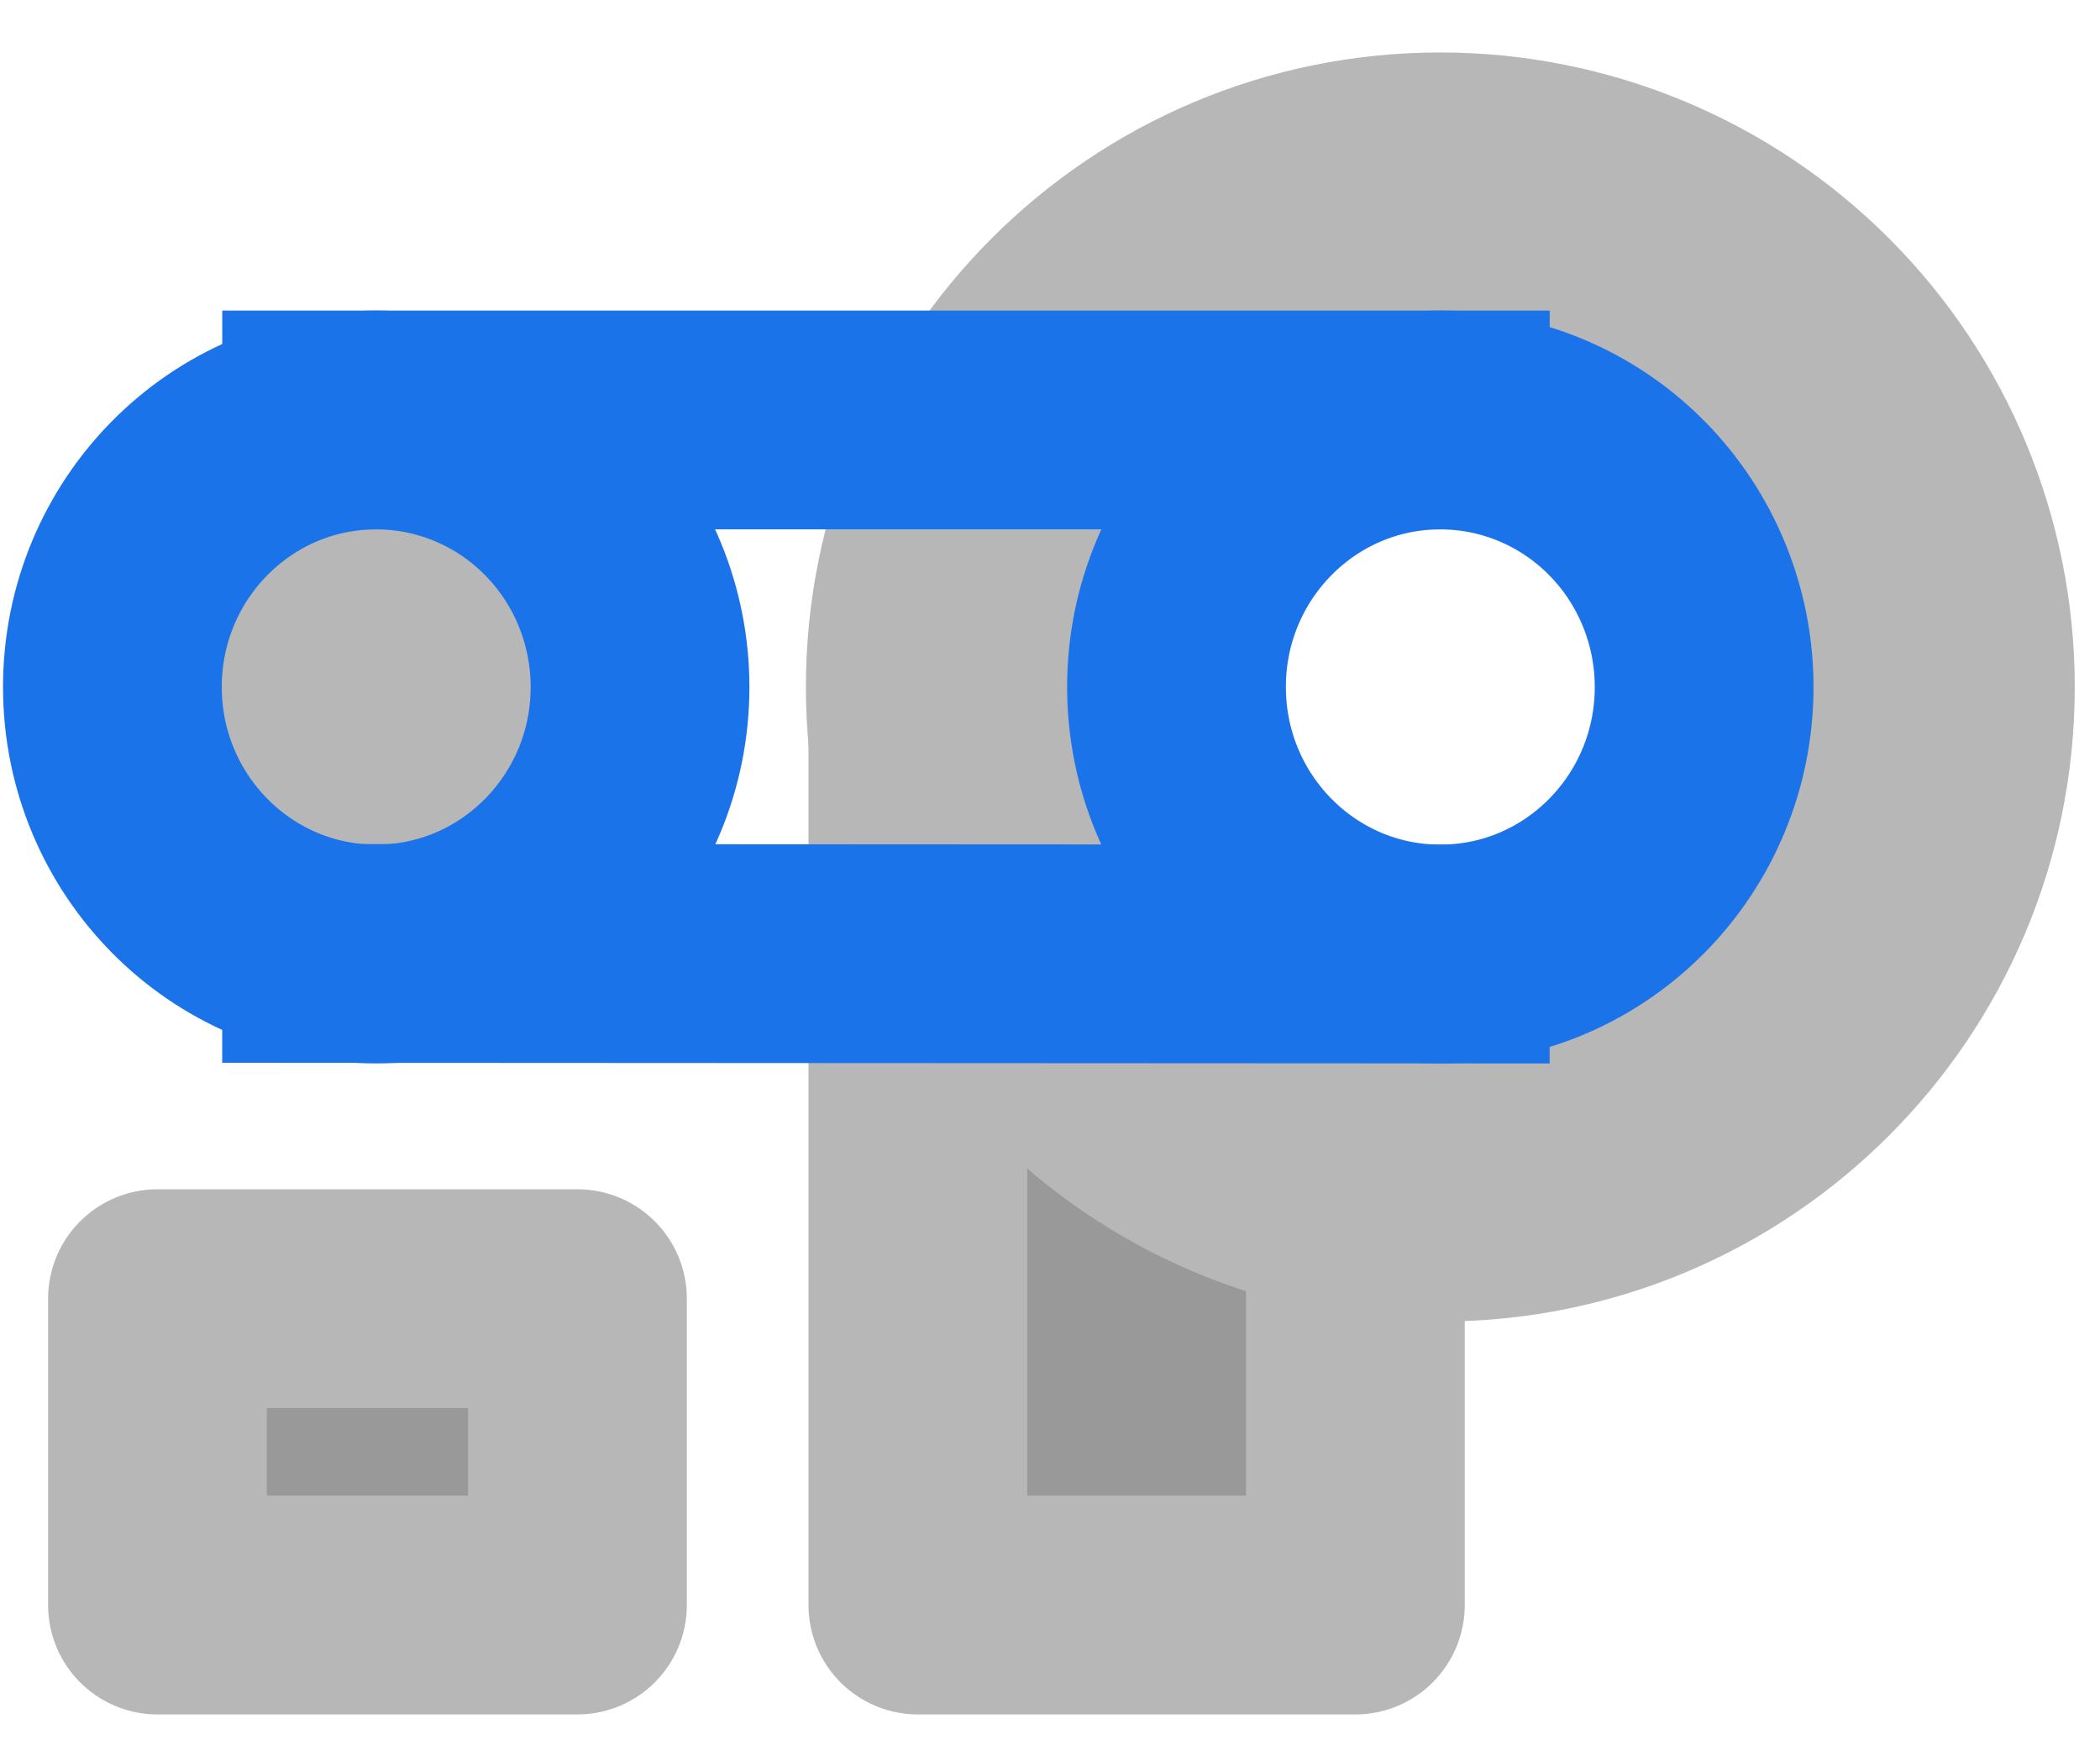 <svg version="1.1" viewBox="0.0 0.0 230.399 192.0" fill="none" stroke="none" stroke-linecap="square"
     stroke-miterlimit="10"
     xmlns="http://www.w3.org/2000/svg"><rect x="0.0" y="0.0" width="230.399" height="192.0" fill="#333333" stroke="none"/><clipPath id="g3630ab10031_0_66.0"><path d="m0 0l230.399 0l0 192.0l-230.399 0l0 -192.0z" clip-rule="nonzero"/></clipPath><g clip-path="url(#g3630ab10031_0_66.0)"><path fill="#ffffff" d="m0 0l230.399 0l0 192.0l-230.399 0z" fill-rule="evenodd"/><path fill="#999999" d="m17.276 142.459l46.079 0l0 33.606l-46.079 0z" fill-rule="evenodd"/><path stroke="#b7b7b7" stroke-width="24.0" stroke-linejoin="round" stroke-linecap="butt" d="m17.276 142.459l46.079 0l0 33.606l-46.079 0z" fill-rule="evenodd"/><path fill="#999999" d="m100.702 77.231l48 0l0 98.835l-48 0z" fill-rule="evenodd"/><path stroke="#b7b7b7" stroke-width="24.0" stroke-linejoin="round" stroke-linecap="butt" d="m100.702 77.231l48 0l0 98.835l-48 0z" fill-rule="evenodd"/><path fill="#b7b7b7" d="m100.418 75.36l0 0c0 -31.815 25.791 -57.606 57.606 -57.606l0 0c15.278 0 29.931 6.069 40.734 16.872c10.803 10.803 16.872 25.456 16.872 40.734l0 0c0 31.815 -25.791 57.606 -57.606 57.606l0 0c-31.815 0 -57.606 -25.791 -57.606 -57.606z" fill-rule="evenodd"/><path stroke="#b7b7b7" stroke-width="24.0" stroke-linejoin="round" stroke-linecap="butt" d="m100.418 75.36l0 0c0 -31.815 25.791 -57.606 57.606 -57.606l0 0c15.278 0 29.931 6.069 40.734 16.872c10.803 10.803 16.872 25.456 16.872 40.734l0 0c0 31.815 -25.791 57.606 -57.606 57.606l0 0c-31.815 0 -57.606 -25.791 -57.606 -57.606z" fill-rule="evenodd"/><path fill="#b7b7b7" d="m12.331 75.36l0 0c0 -16.177 12.959 -29.291 28.945 -29.291l0 0c7.677 0 15.039 3.086 20.467 8.579c5.428 5.493 8.478 12.944 8.478 20.712l0 0c0 16.177 -12.959 29.291 -28.945 29.291l0 0c-15.986 0 -28.945 -13.114 -28.945 -29.291z" fill-rule="evenodd"/><path stroke="#1a73e8" stroke-width="24.0" stroke-linejoin="round" stroke-linecap="butt" d="m12.331 75.36l0 0c0 -16.177 12.959 -29.291 28.945 -29.291l0 0c7.677 0 15.039 3.086 20.467 8.579c5.428 5.493 8.478 12.944 8.478 20.712l0 0c0 16.177 -12.959 29.291 -28.945 29.291l0 0c-15.986 0 -28.945 -13.114 -28.945 -29.291z" fill-rule="evenodd"/><path fill="#ffffff" d="m129.078 75.36l0 0c0 -16.177 12.959 -29.291 28.945 -29.291l0 0c7.677 0 15.039 3.086 20.467 8.579c5.428 5.493 8.478 12.944 8.478 20.712l0 0c0 16.177 -12.959 29.291 -28.945 29.291l0 0c-15.986 0 -28.945 -13.114 -28.945 -29.291z" fill-rule="evenodd"/><path stroke="#1a73e8" stroke-width="24.0" stroke-linejoin="round" stroke-linecap="butt" d="m129.078 75.36l0 0c0 -16.177 12.959 -29.291 28.945 -29.291l0 0c7.677 0 15.039 3.086 20.467 8.579c5.428 5.493 8.478 12.944 8.478 20.712l0 0c0 16.177 -12.959 29.291 -28.945 29.291l0 0c-15.986 0 -28.945 -13.114 -28.945 -29.291z" fill-rule="evenodd"/><path fill="#000000" fill-opacity="0.0" d="m36.385 46.068l121.638 0" fill-rule="evenodd"/><path stroke="#1a73e8" stroke-width="24.0" stroke-linejoin="round" stroke-linecap="butt" d="m36.385 46.068l121.638 0" fill-rule="evenodd"/><path fill="#000000" fill-opacity="0.0" d="m36.385 104.588l121.638 0.063" fill-rule="evenodd"/><path stroke="#1a73e8" stroke-width="24.0" stroke-linejoin="round" stroke-linecap="butt" d="m36.385 104.588l121.638 0.063" fill-rule="evenodd"/></g></svg>